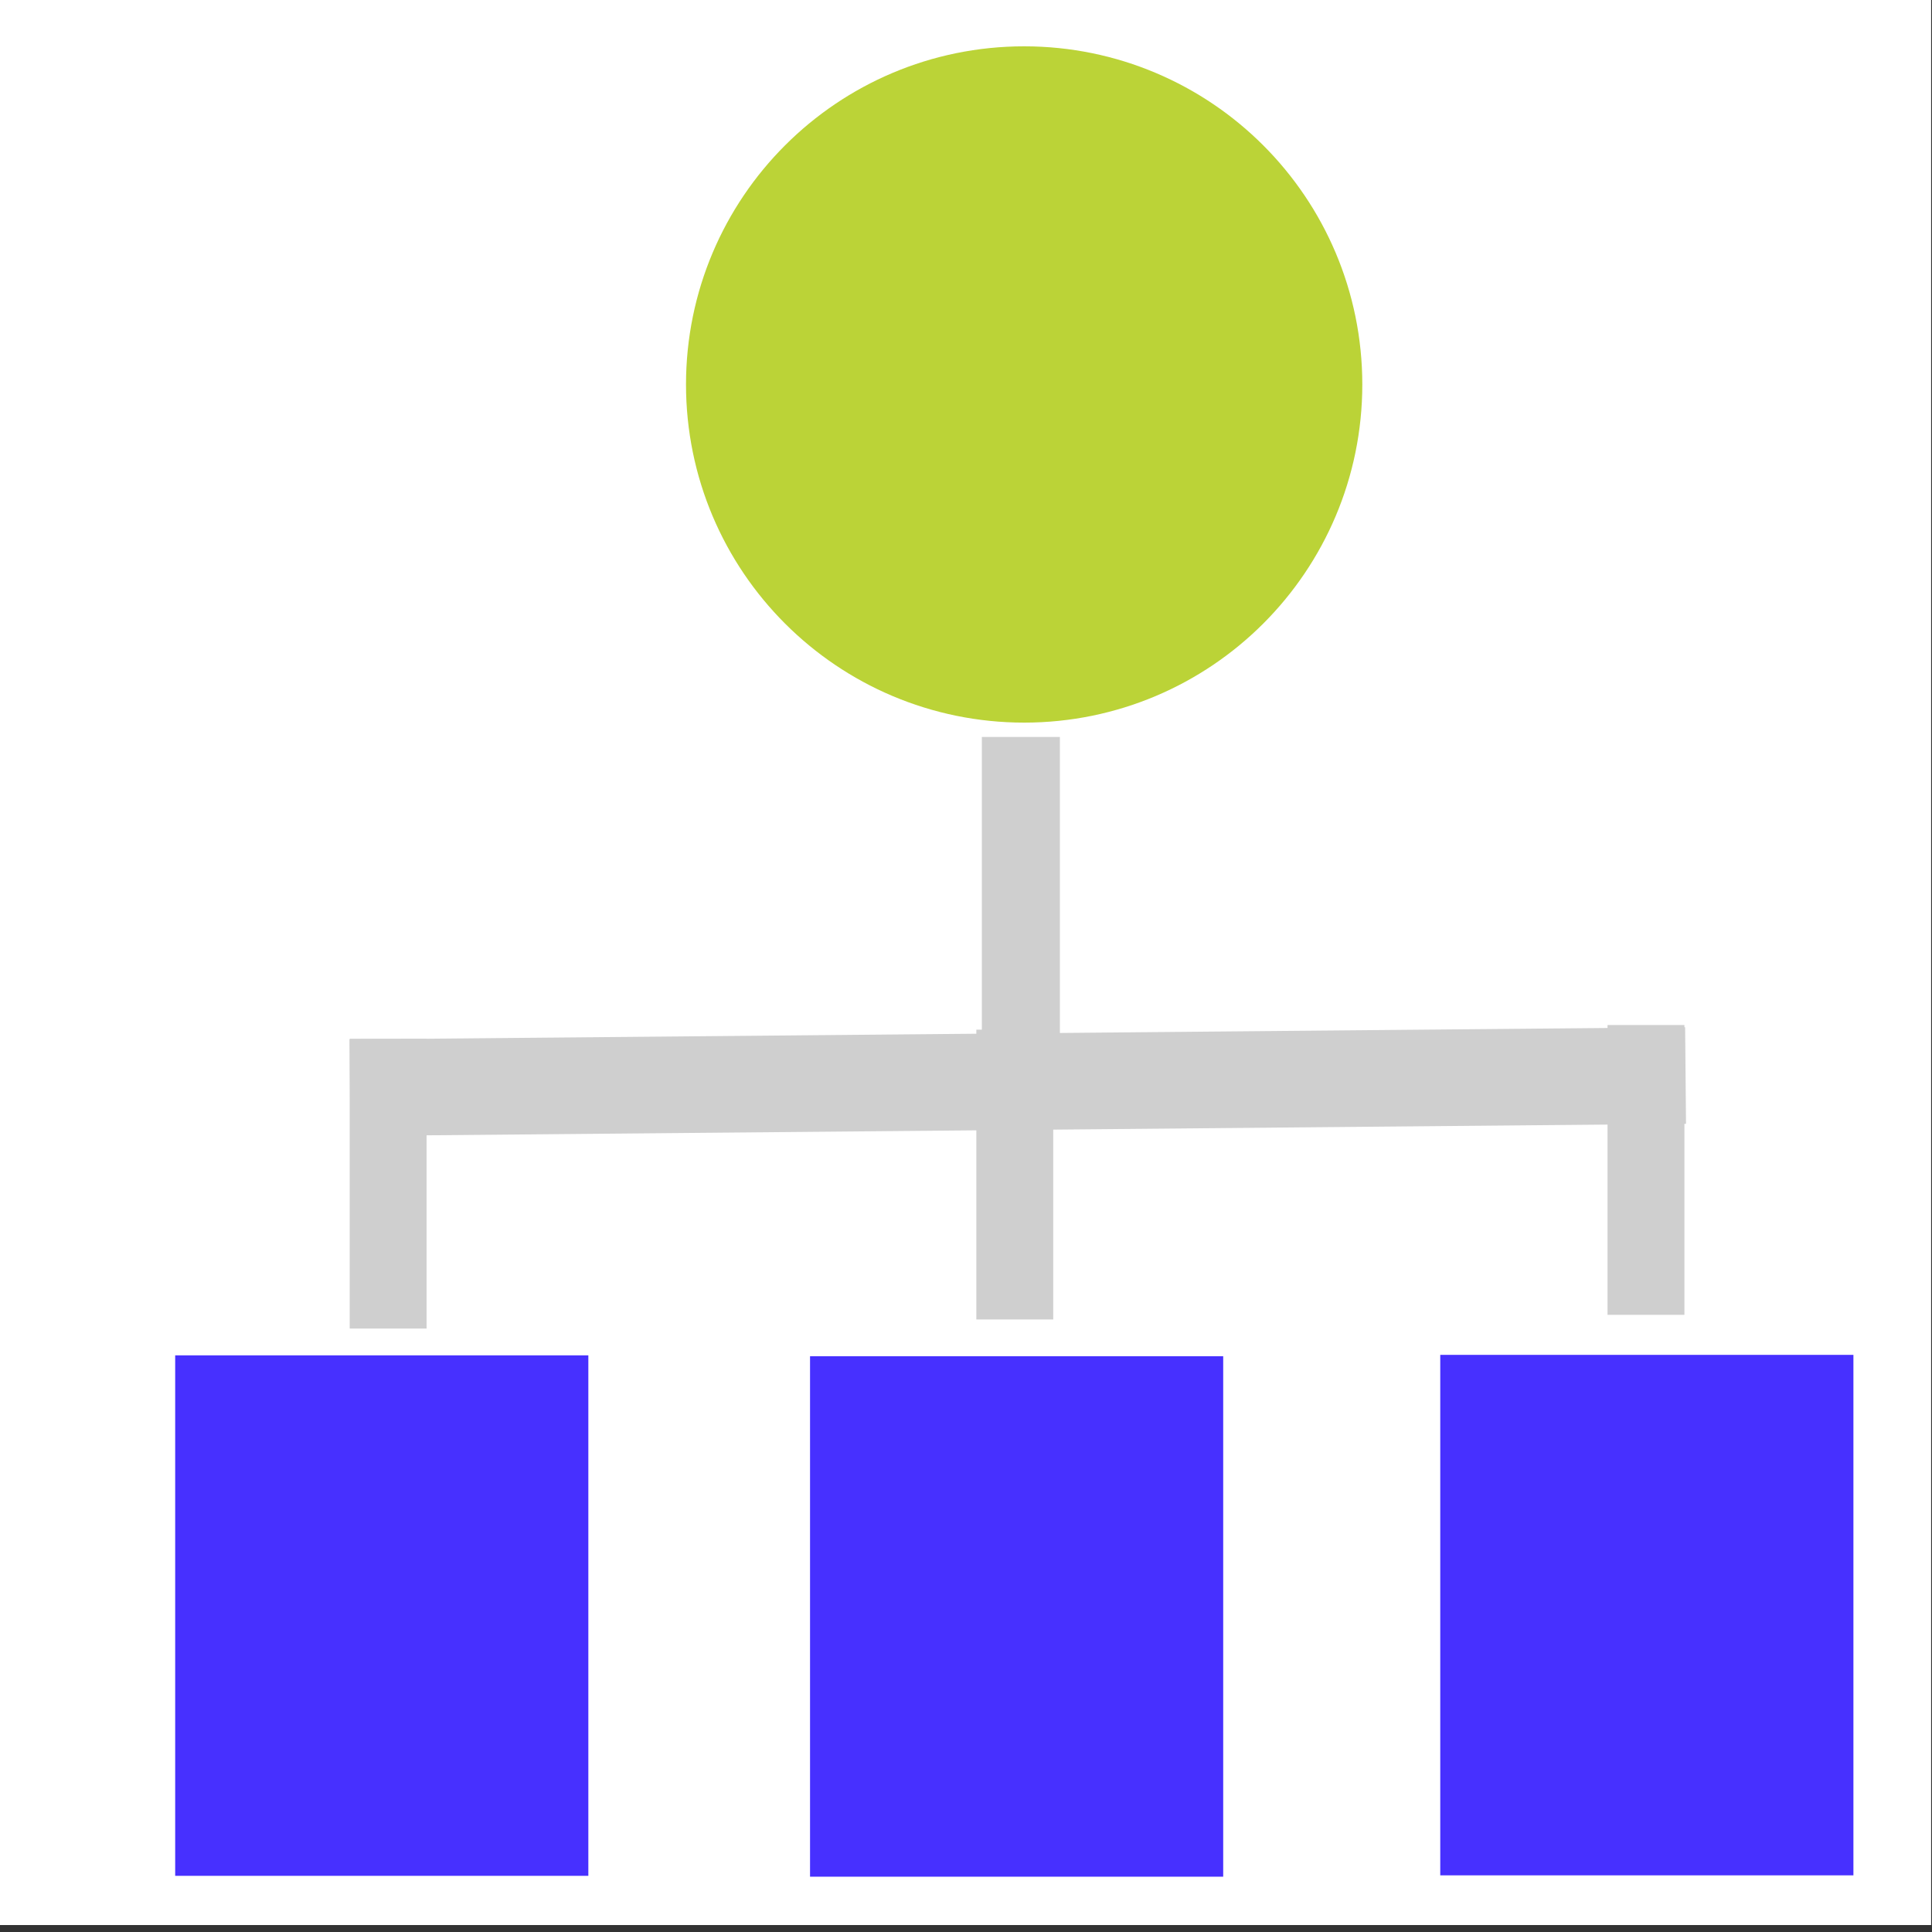<?xml version="1.0" encoding="UTF-8" standalone="no"?>
<!-- Created with Inkscape (http://www.inkscape.org/) -->

<svg
   xmlns:dc="http://purl.org/dc/elements/1.1/"
   xmlns:cc="http://creativecommons.org/ns#"
   xmlns:rdf="http://www.w3.org/1999/02/22-rdf-syntax-ns#"
   xmlns:svg="http://www.w3.org/2000/svg"
   xmlns="http://www.w3.org/2000/svg"
   xmlns:sodipodi="http://sodipodi.sourceforge.net/DTD/sodipodi-0.dtd"
   xmlns:inkscape="http://www.inkscape.org/namespaces/inkscape"
   width="20"
   height="20"
   viewBox="0 0 20 20"
   id="svg4154"
   version="1.1"
   inkscape:version="0.91 r13725"
   sodipodi:docname="OrganizationUnit.svg">
  <rect x="0" y="0" width="20" height="20" fill="#333333" stroke="none"/>
  <defs
     id="defs4156" />
  <sodipodi:namedview
     id="base"
     pagecolor="#ffffff"
     bordercolor="#666666"
     borderopacity="1.0"
     inkscape:pageopacity="0.0"
     inkscape:pageshadow="2"
     inkscape:zoom="22.4"
     inkscape:cx="9.6799107"
     inkscape:cy="8.9947173"
     inkscape:document-units="px"
     inkscape:current-layer="layer1"
     showgrid="false"
     units="px"
     inkscape:window-width="1366"
     inkscape:window-height="706"
     inkscape:window-x="-8"
     inkscape:window-y="-8"
     inkscape:window-maximized="1" />
  <g
     inkscape:label="Layer 1"
     inkscape:groupmode="layer"
     id="layer1"
     transform="translate(0,-1032.362)">
    <rect
       style="opacity:1;fill:#ffffff;fill-opacity:1;stroke:#ffffff;stroke-width:2.816;stroke-miterlimit:4;stroke-dasharray:none;stroke-opacity:1"
       id="rect4222"
       width="17.184"
       height="17.184"
       x="1.399"
       y="1033.698"
       inkscape:export-xdpi="90"
       inkscape:export-ydpi="90" />
    <circle
       style="opacity:1;fill:#bbd337;fill-opacity:1;stroke:#bbd337;stroke-width:2.569;stroke-miterlimit:4;stroke-dasharray:none;stroke-opacity:1"
       id="path4164"
       cx="10.602"
       cy="1036.342"
       inkscape:export-xdpi="90"
       inkscape:export-ydpi="90"
       r="2.216" />
    <path
       style="fill:none;fill-rule:evenodd;stroke:#cfcfcf;stroke-width:1px;stroke-linecap:butt;stroke-linejoin:miter;stroke-opacity:1"
       d="m 3.623,1043.622 c 13.826,-0.126 13.826,-0.126 13.826,-0.126"
       id="path4166"
       inkscape:connector-curvature="0"
       inkscape:export-xdpi="90"
       inkscape:export-ydpi="90" />
    <path
       style="fill:none;fill-rule:evenodd;stroke:#cfcfcf;stroke-width:0.808px;stroke-linecap:butt;stroke-linejoin:miter;stroke-opacity:1"
       d="m 10.568,1039.991 0,3.094"
       id="path4168"
       inkscape:connector-curvature="0"
       inkscape:export-xdpi="90"
       inkscape:export-ydpi="90" />
    <path
       style="fill:none;fill-rule:evenodd;stroke:#cfcfcf;stroke-width:0.796px;stroke-linecap:butt;stroke-linejoin:miter;stroke-opacity:1"
       d="m 4.018,1043.115 0,3"
       id="path4168-4"
       inkscape:connector-curvature="0"
       inkscape:export-xdpi="90"
       inkscape:export-ydpi="90" />
    <path
       style="fill:none;fill-rule:evenodd;stroke:#cfcfcf;stroke-width:0.796px;stroke-linecap:butt;stroke-linejoin:miter;stroke-opacity:1"
       d="m 10.505,1043.021 0,3"
       id="path4168-8"
       inkscape:connector-curvature="0"
       inkscape:export-xdpi="90"
       inkscape:export-ydpi="90" />
    <path
       style="fill:none;fill-rule:evenodd;stroke:#cfcfcf;stroke-width:0.796px;stroke-linecap:butt;stroke-linejoin:miter;stroke-opacity:1"
       d="m 17.039,1042.973 0,3"
       id="path4168-9"
       inkscape:connector-curvature="0"
       inkscape:export-xdpi="90"
       inkscape:export-ydpi="90" />
    <rect
       style="opacity:1;fill:#bbd337;fill-opacity:1;stroke:#4730ff;stroke-width:2.865;stroke-miterlimit:4;stroke-dasharray:none;stroke-opacity:1"
       id="rect4197"
       width="1.412"
       height="2.523"
       x="9.818"
       y="1047.834"
       inkscape:export-xdpi="90"
       inkscape:export-ydpi="90" />
    <rect
       style="opacity:1;fill:#bbd337;fill-opacity:1;stroke:#4730ff;stroke-width:2.865;stroke-miterlimit:4;stroke-dasharray:none;stroke-opacity:1"
       id="rect4197-6"
       width="1.412"
       height="2.523"
       x="3.246"
       y="1047.825"
       inkscape:export-xdpi="90"
       inkscape:export-ydpi="90" />
    <rect
       style="opacity:1;fill:#bbd337;fill-opacity:1;stroke:#4730ff;stroke-width:2.865;stroke-miterlimit:4;stroke-dasharray:none;stroke-opacity:1"
       id="rect4197-69"
       width="1.412"
       height="2.523"
       x="16.342"
       y="1047.82"
       inkscape:export-xdpi="90"
       inkscape:export-ydpi="90" />
  </g>
</svg>
